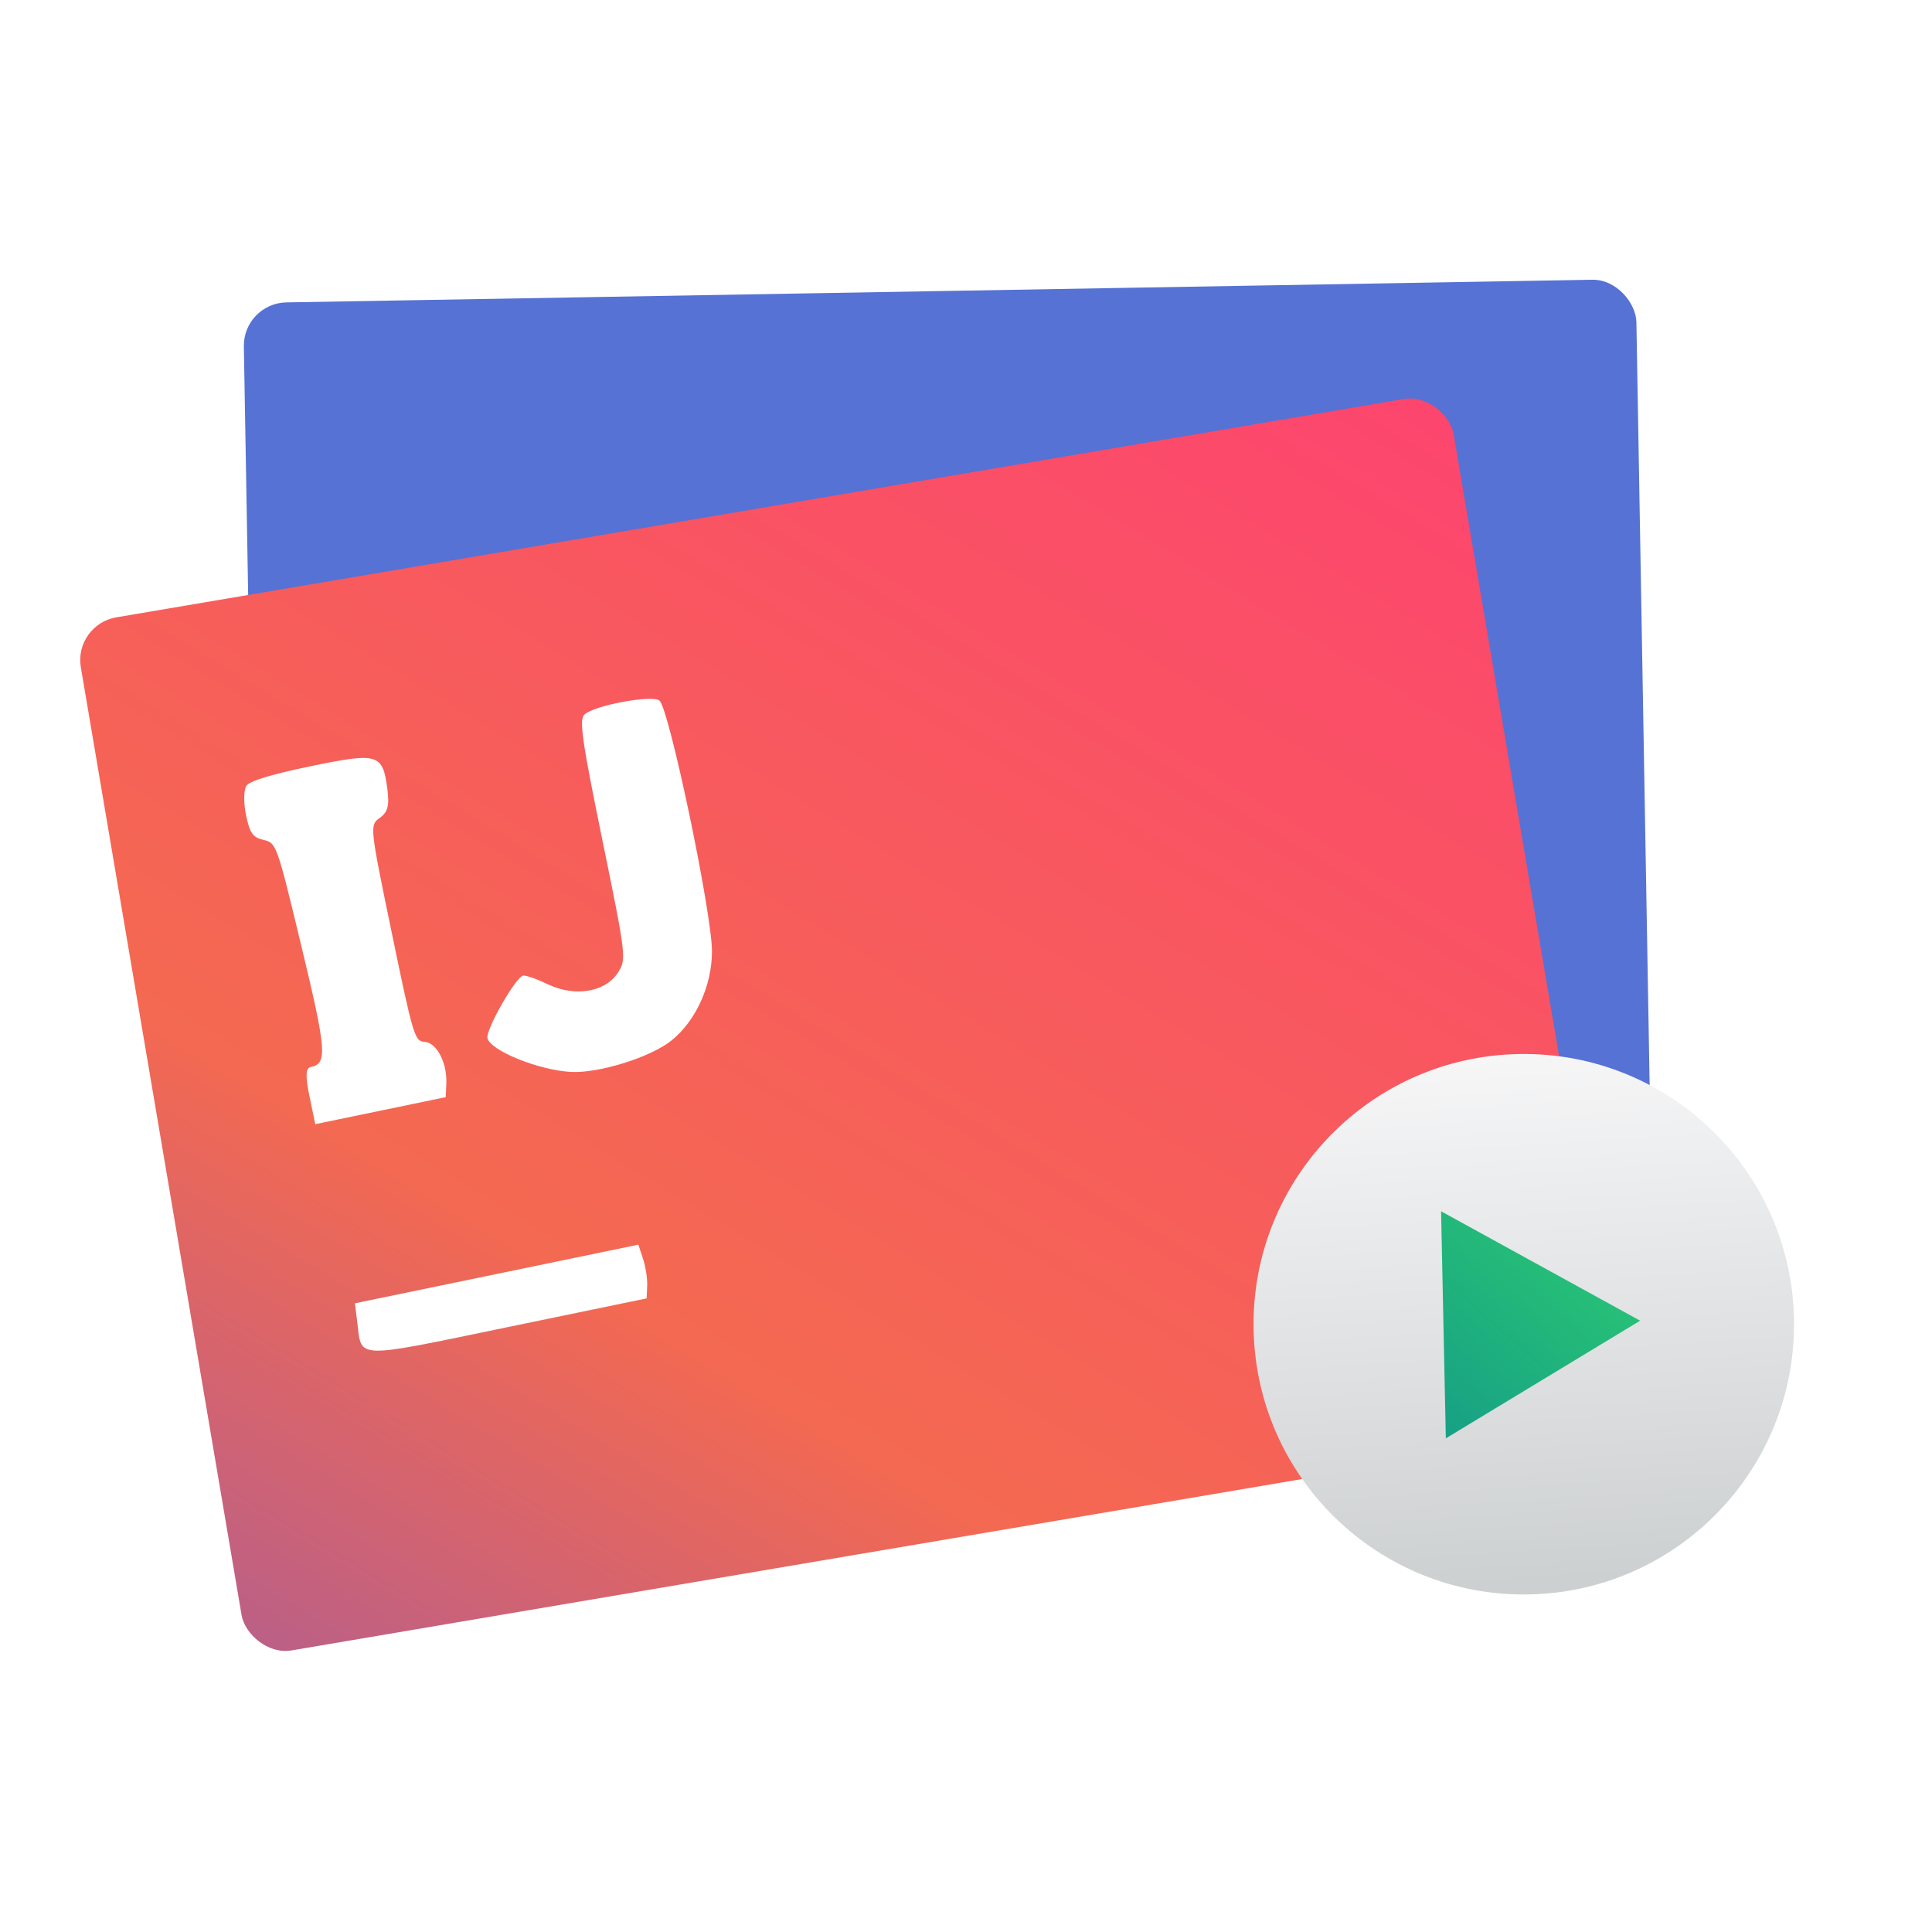 <?xml version="1.0" ?>
<svg xmlns="http://www.w3.org/2000/svg" xmlns:xlink="http://www.w3.org/1999/xlink" viewBox="0 0 48 48">
	<linearGradient id="a" gradientUnits="userSpaceOnUse" x1="11.661" x2="10.416" y1="56.928" y2="32.881">
		<stop offset="0" stop-color="#cdd0d1"/>
		<stop offset="1" stop-color="#f6f6f7"/>
	</linearGradient>
	<linearGradient id="b" gradientUnits="userSpaceOnUse" x1="14.428" x2="5.506" y1="47.468" y2="39.642">
		<stop offset="0" stop-color="#16a085"/>
		<stop offset="1" stop-color="#2dcb72"/>
	</linearGradient>
	<filter id="c" color-interpolation-filters="sRGB">
		<feColorMatrix values="0.21 0.72 0.072 0 0 0.21 0.72 0.072 0 0 0.21 0.72 0.072 0 0 0 0 0 1 0"/>
	</filter>
	<linearGradient id="d" gradientUnits="userSpaceOnUse" x1="-40.736" x2="7.663" y1="63.686" y2="7.685">
		<stop offset="0" stop-color="#9e5ba2"/>
		<stop offset=".353" stop-color="#f46951"/>
		<stop offset="1" stop-color="#fe4172"/>
	</linearGradient>
	<g transform="matrix(.697 -.01 .01 .697 29.521 1.148)">
		<rect fill="#5672d4" height="37.355" ry="1.544" transform="matrix(1 -.003 .003 1 0 0)" width="49.64" x="-33.839" y="8.572"/>
		<rect fill="url(#d)" height="37.355" ry="1.544" transform="matrix(.988 -.153 .153 .988 0 0)" width="49.64" x="-42.624" y="13.685"/>
		<circle cx="11.184" cy="45.123" fill="url(#a)" filter="url(#c)" r="12.349" transform="matrix(.78 0 0 .78 2.582 10.522)"/>
		<path d="M 14.428,47.271 L 5.506,47.468 L 9.797,39.642 L 14.428,47.271" fill="url(#b)" filter="url(#c)" transform="matrix(-.014 .907 -.907 -.014 51.546 37.32)"/>
		<path d="M -19.915,43.896 C -19.901,43.648 -19.962,43.217 -20.049,42.937 L -20.208,42.429 L -25.273,43.402 L -30.339,44.374 L -30.262,45.083 C -30.123,46.371 -30.416,46.359 -24.918,45.303 L -19.941,44.348 L -19.915,43.896 M -18.926,35.172 C -18.051,34.491 -17.461,33.249 -17.435,32.031 C -17.406,30.686 -18.849,23.272 -19.184,23.045 C -19.488,22.838 -21.524,23.194 -21.863,23.513 C -22.056,23.694 -21.957,24.457 -21.285,27.989 C -20.491,32.164 -20.481,32.256 -20.805,32.735 C -21.267,33.416 -22.348,33.577 -23.296,33.105 C -23.689,32.91 -24.087,32.764 -24.181,32.782 C -24.445,32.833 -25.539,34.689 -25.482,34.988 C -25.397,35.433 -23.667,36.164 -22.522,36.239 C -21.522,36.305 -19.678,35.758 -18.926,35.172 L -18.926,35.172 M -26.97,36.576 C -26.929,35.846 -27.297,35.121 -27.723,35.093 C -28.074,35.07 -28.129,34.879 -28.834,31.205 C -29.57,27.372 -29.573,27.34 -29.203,27.085 C -28.914,26.886 -28.851,26.651 -28.924,26.035 C -29.071,24.799 -29.237,24.749 -31.658,25.214 C -33.06,25.483 -33.829,25.707 -33.946,25.879 C -34.042,26.021 -34.054,26.489 -33.971,26.919 C -33.847,27.564 -33.74,27.72 -33.36,27.813 C -32.904,27.923 -32.888,27.971 -32.065,31.619 C -31.219,35.37 -31.191,35.816 -31.795,35.932 C -31.976,35.967 -31.992,36.25 -31.853,36.975 L -31.662,37.97 L -29.33,37.522 L -26.998,37.074 L -26.97,36.576 L -26.97,36.576" fill="#fff"/>
	</g>
</svg>